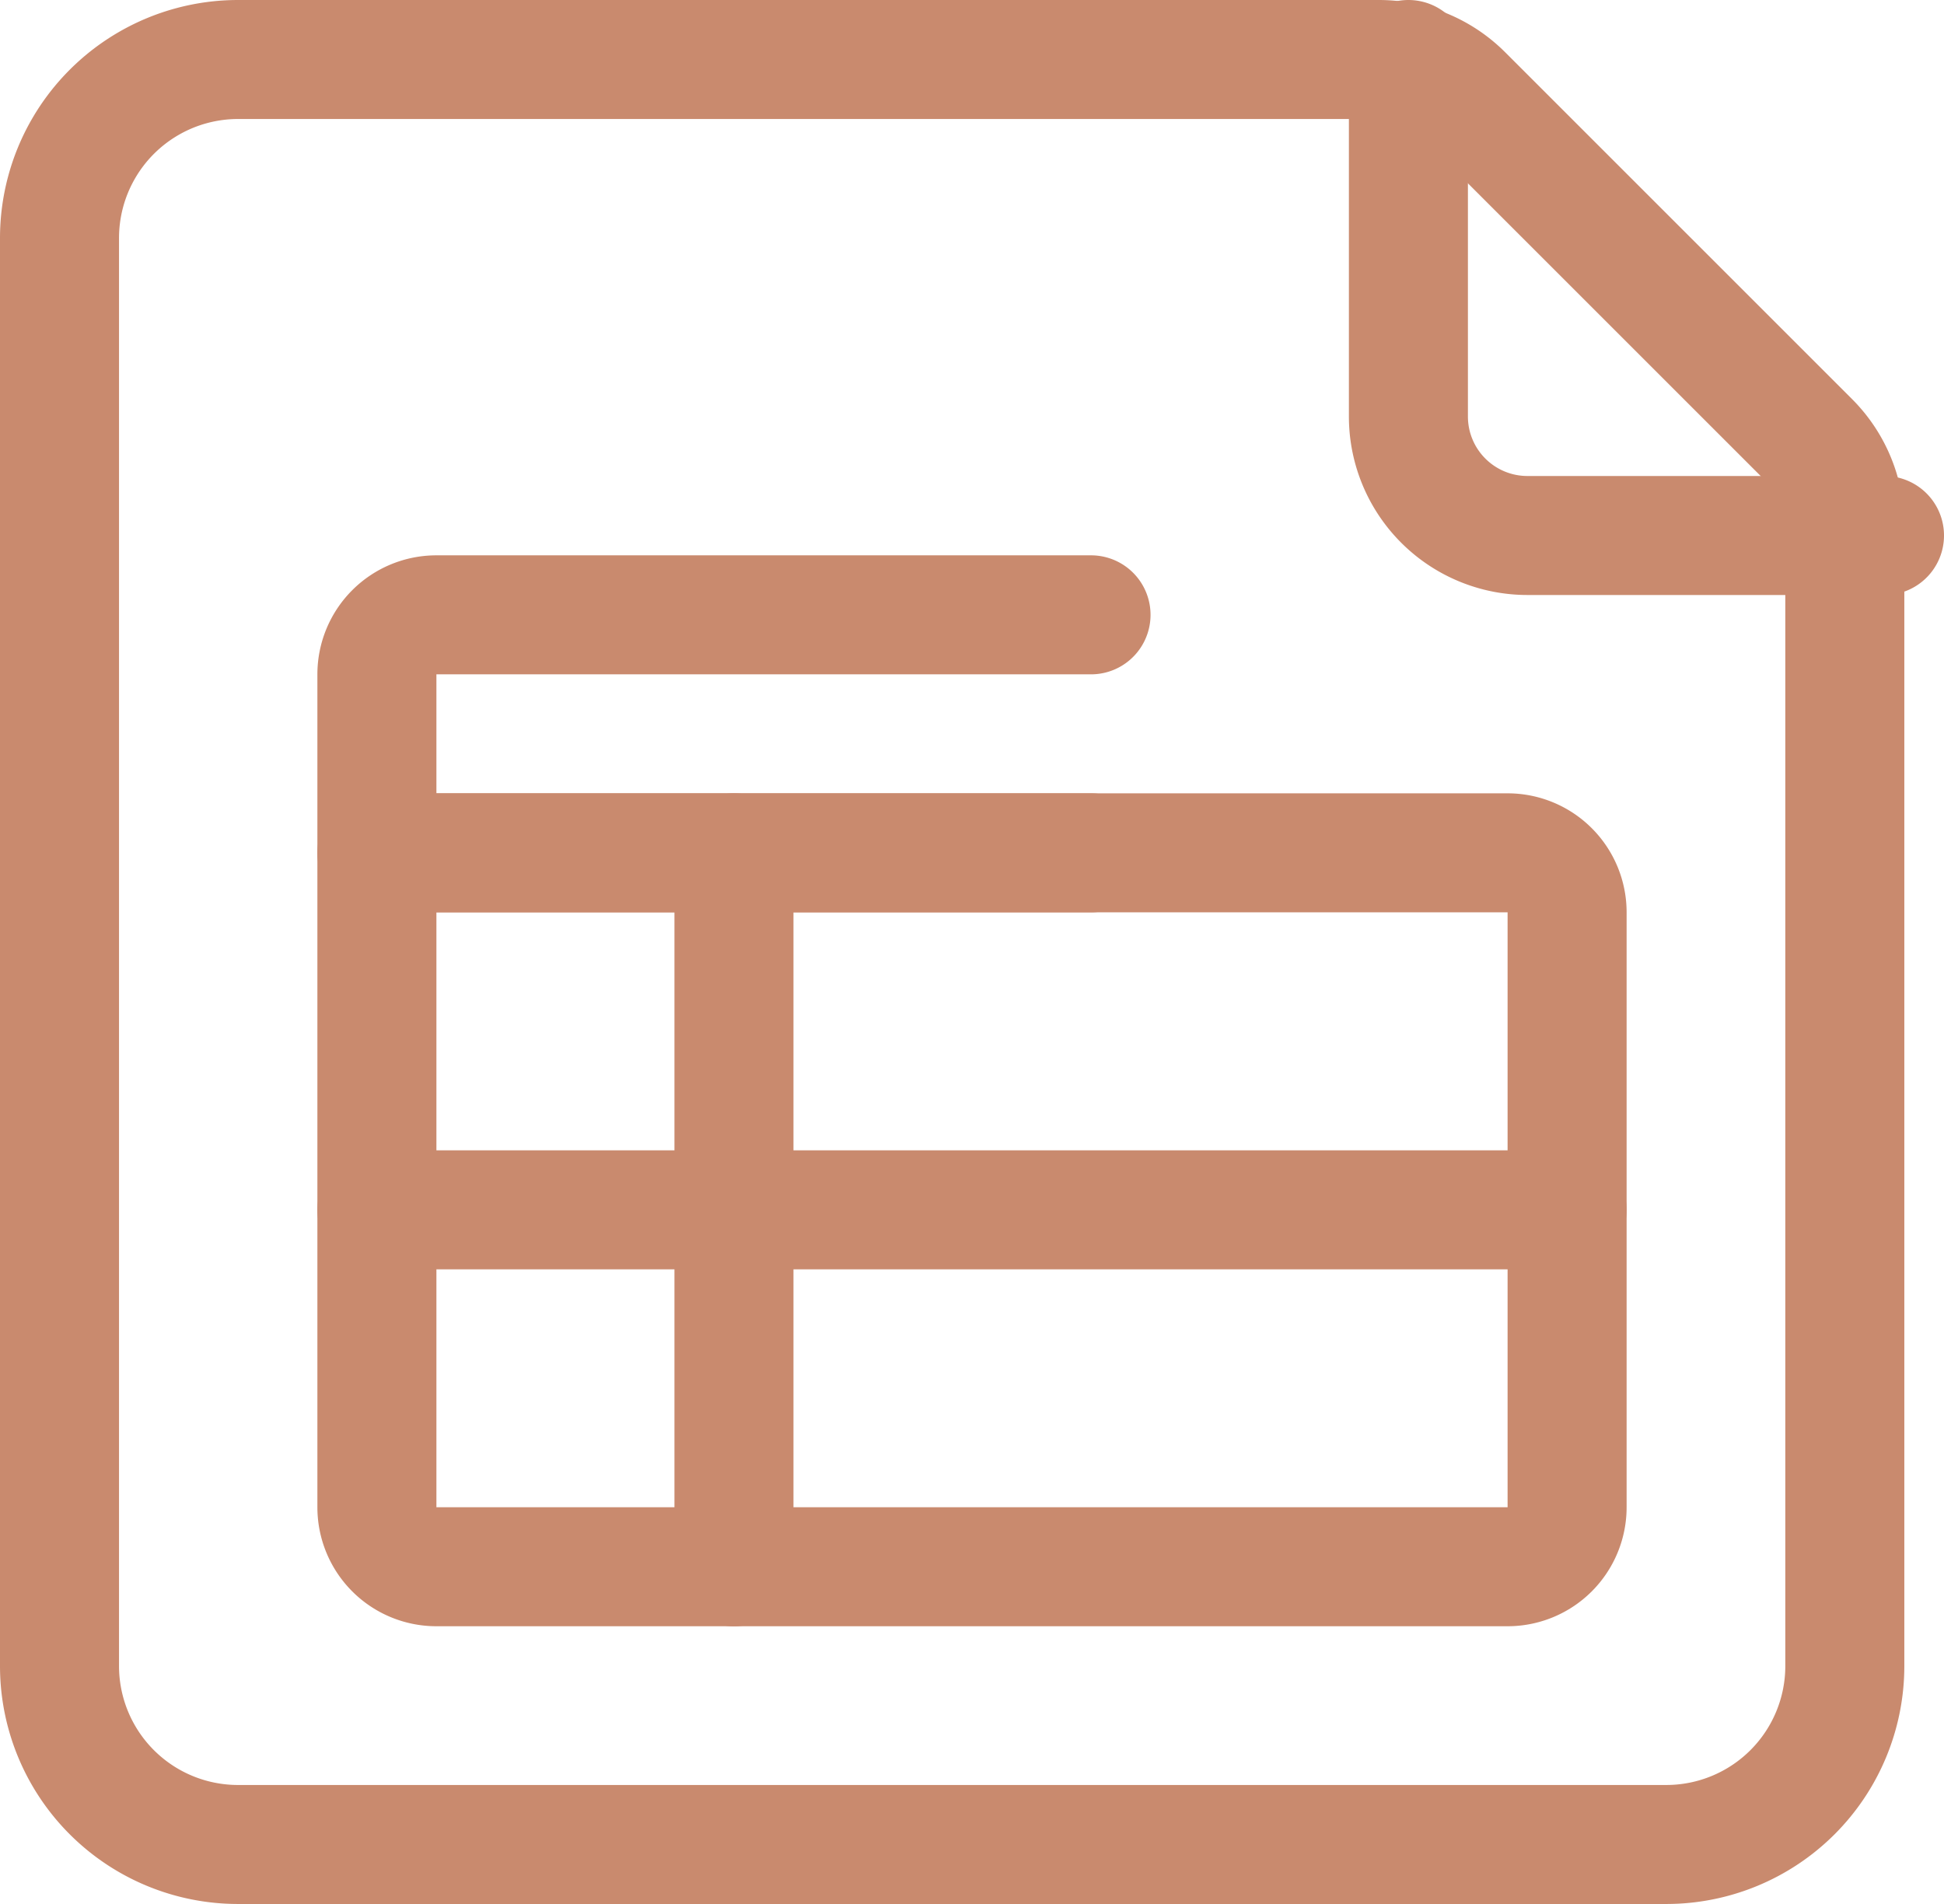 <svg xmlns="http://www.w3.org/2000/svg" viewBox="0 0 24.5 24">
  <defs>
    <style>
      .cls-1 {
        fill: none;
        stroke: #c98a6e;
        stroke-linecap: round;
        stroke-linejoin: round;
        stroke-miterlimit: 10;
        stroke-width: 1.5px;
      }
    </style>
  </defs>
  <g id="office-file-sheet-alternate" transform="translate(0.75 0.75)">
    <path id="Path" class="cls-1" d="M.5,0V9" transform="translate(8 10)"/>
    <path id="Path-2" data-name="Path" class="cls-1" d="M0,.5H15" transform="translate(4 14)"/>
    <path id="Path-3" data-name="Path" class="cls-1" d="M22.061,4.811A1.5,1.5,0,0,1,22.5,5.872V20.251A2.25,2.25,0,0,1,20.251,22.5h-18A2.25,2.25,0,0,1,0,20.251v-18A2.251,2.251,0,0,1,2.251,0H16.629A1.5,1.5,0,0,1,17.69.44Z"/>
    <path id="Path-4" data-name="Path" class="cls-1" d="M0,0V4.5A1.5,1.5,0,0,0,1.5,6H6" transform="translate(17)"/>
    <path id="Path-5" data-name="Path" class="cls-1" d="M15,8.249a.75.75,0,0,1-.75.75H.75A.75.75,0,0,1,0,8.249V0H14.25A.75.75,0,0,1,15,.75Z" transform="translate(4 10)"/>
    <path id="Path-6" data-name="Path" class="cls-1" d="M9,3H0V.75A.75.75,0,0,1,.75,0H9" transform="translate(4 7)"/>
  </g>
</svg>
